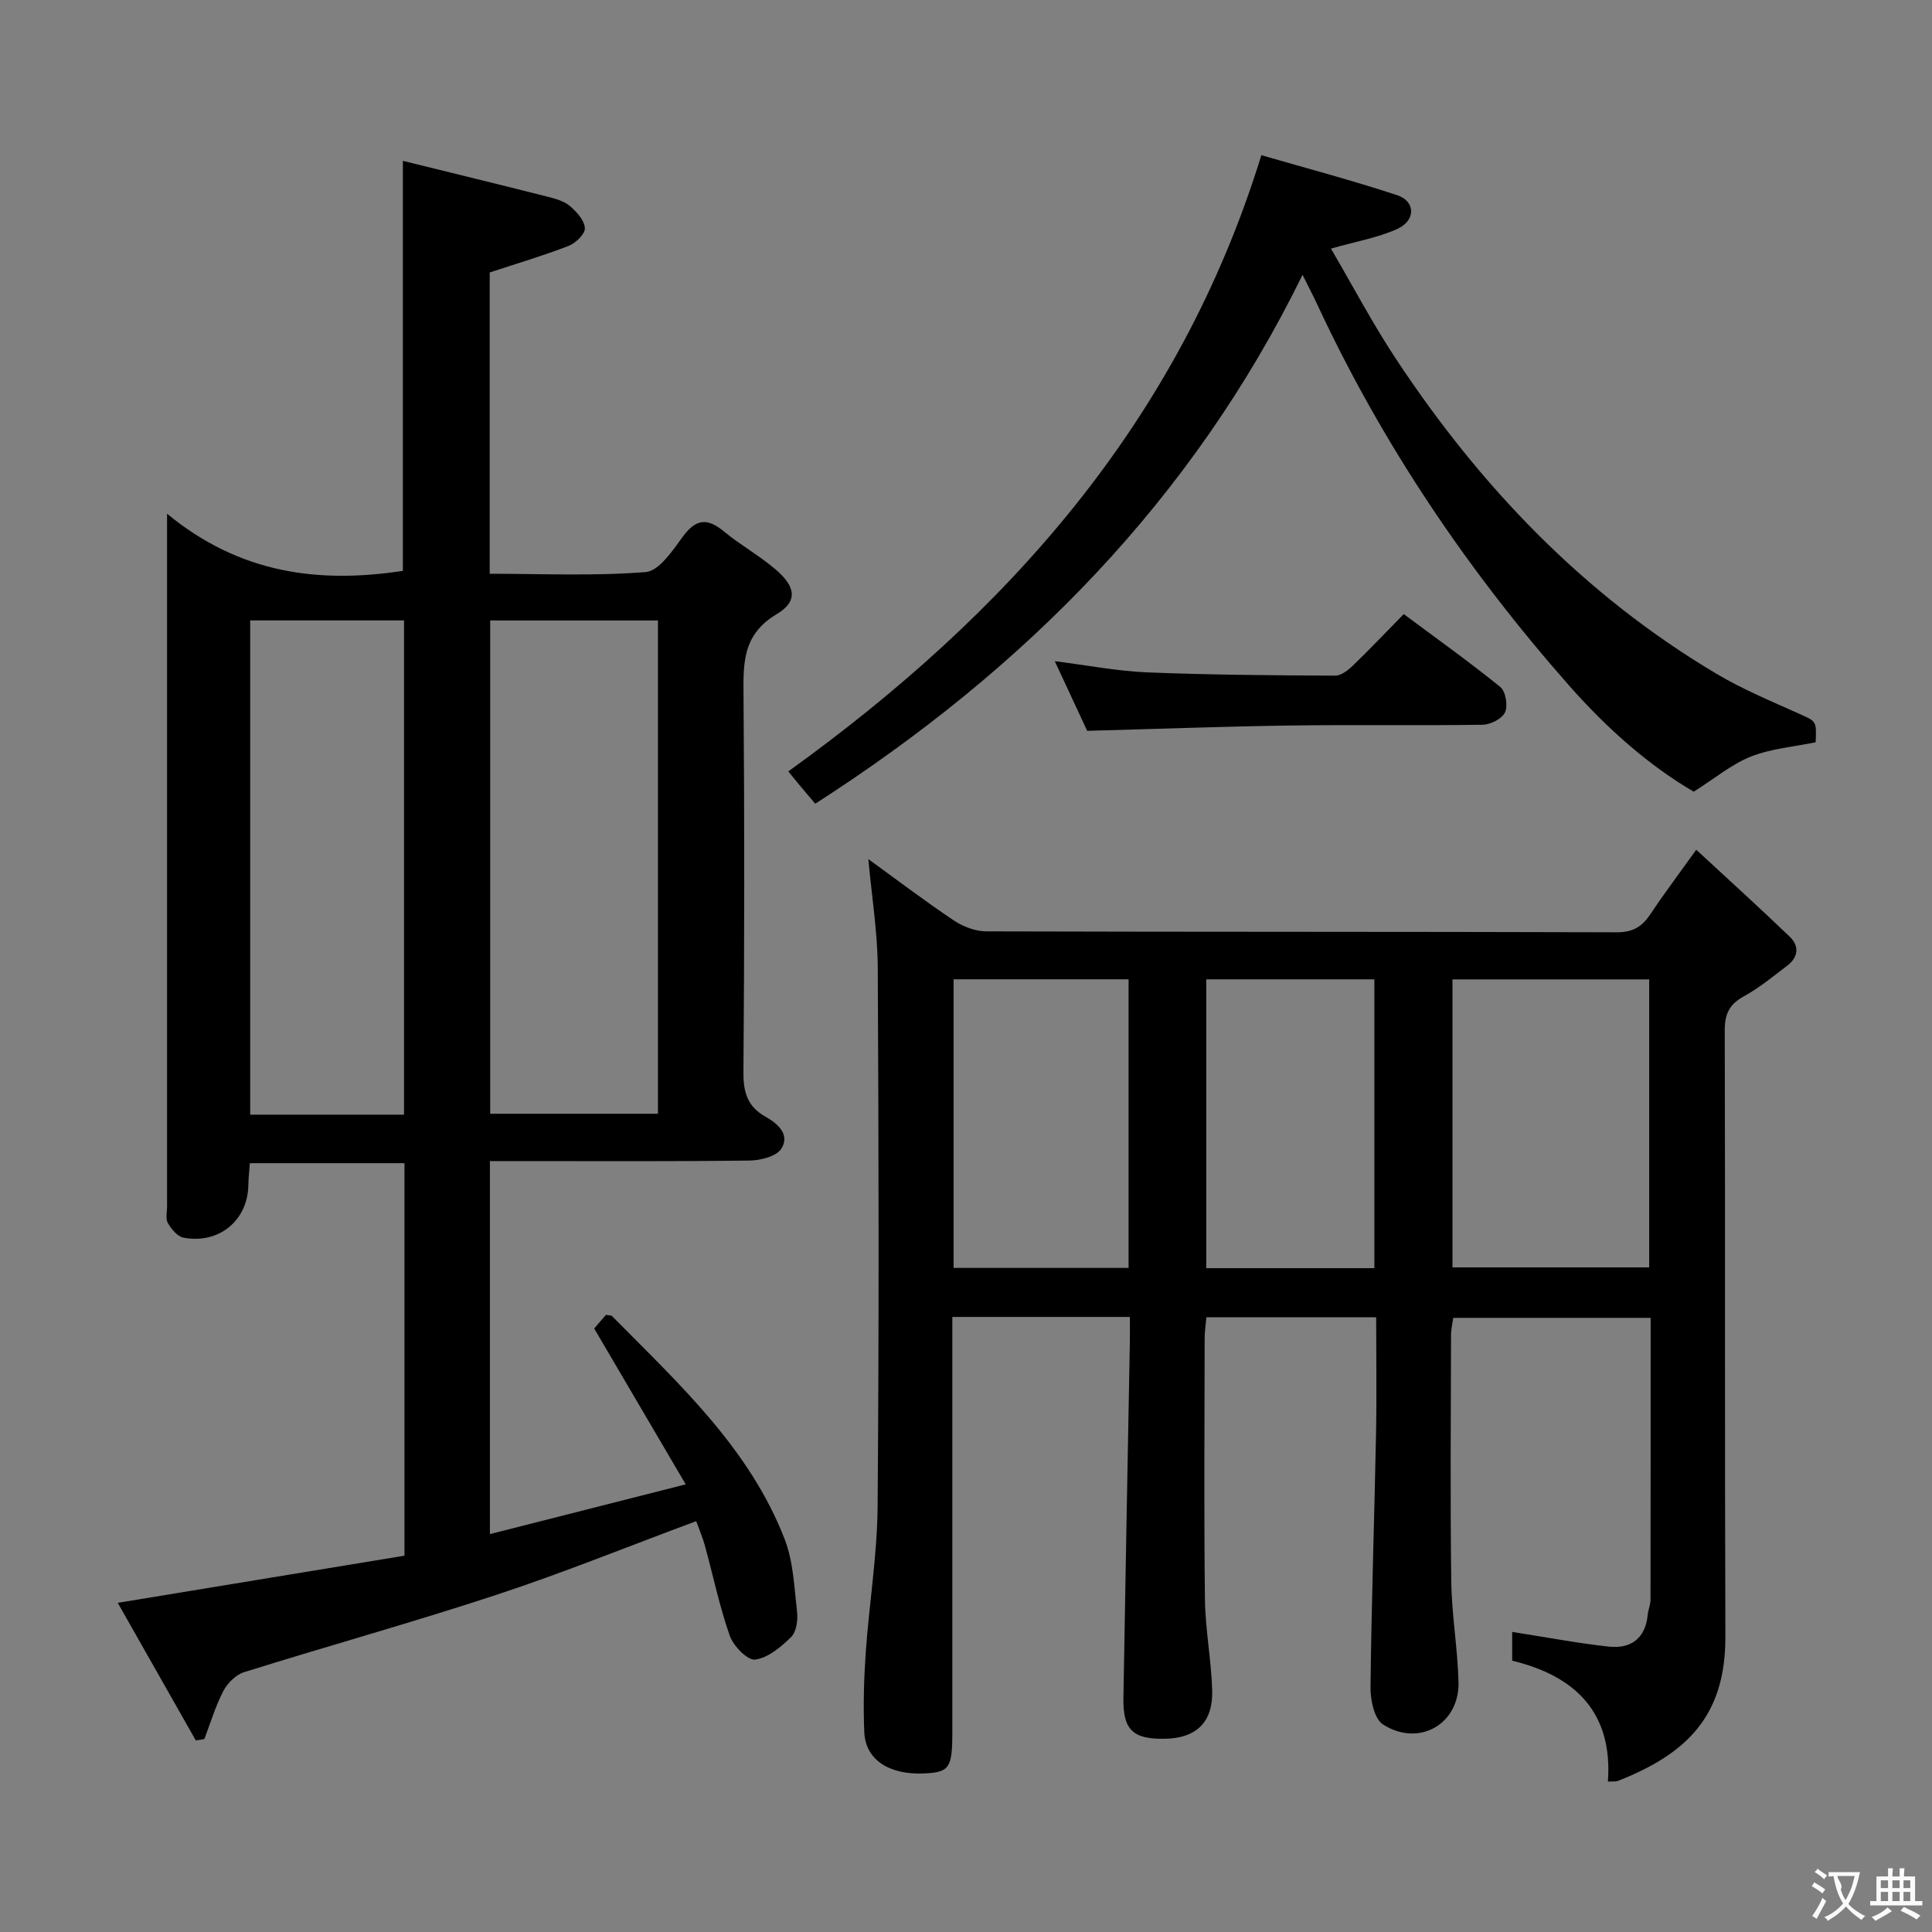 <svg enable-background="new 0 0 400 400" viewBox="0 0 400 400" xmlns="http://www.w3.org/2000/svg"><rect x="0" y="0" width="400" height="400" fill="#808080" stroke="none"/><g fill="#010000"><path d="m83.74 322.09c0-27.61 0-54.23 0-81.27-10.63 0-21.16 0-32.01 0-.12 1.64-.29 3.09-.31 4.54-.12 7.31-6.09 12.29-13.45 10.88-1.25-.24-2.5-1.79-3.22-3.04-.51-.88-.16-2.28-.16-3.44 0-45.49 0-90.98 0-136.47 0-1.64 0-3.28 0-6.93 15.07 12.43 31.41 14.48 48.82 11.83 0-27.88 0-55.9 0-84.89 10.16 2.51 20.12 4.93 30.05 7.45 1.59.4 3.36.9 4.55 1.92 1.39 1.19 2.99 2.96 3.08 4.56.07 1.19-1.89 3.1-3.34 3.67-5.21 2.02-10.59 3.61-16.36 5.51v62.38c10.79 0 21.6.5 32.29-.35 2.76-.22 5.56-4.41 7.66-7.29 2.66-3.64 4.99-4.04 8.46-1.18 3.46 2.85 7.45 5.07 10.84 7.98 4.14 3.56 4.57 6.58.14 9.22-7.08 4.22-6.9 10.19-6.84 16.97.21 25.99.18 51.99-.02 77.98-.03 4.11.92 7.03 4.52 9.05 2.62 1.46 5.16 3.74 3.33 6.65-1.01 1.61-4.32 2.43-6.61 2.46-15.99.2-31.99.11-47.99.11-1.8 0-3.6 0-5.74 0v77.23c13.14-3.34 26.04-6.62 40.54-10.3-6.5-11.06-12.56-21.38-18.95-32.27.46-.54 1.5-1.74 2.44-2.83.64.13 1.07.08 1.26.27 13.77 13.95 28.42 27.31 35.73 46.16 1.81 4.66 1.99 9.99 2.57 15.05.2 1.71-.12 4.12-1.2 5.2-2.09 2.07-4.78 4.34-7.47 4.7-1.56.21-4.51-2.8-5.25-4.92-2.14-6.08-3.45-12.44-5.16-18.68-.47-1.72-1.2-3.38-1.8-5.06-13.98 5.19-27.48 10.68-41.29 15.23-17.32 5.71-34.92 10.59-52.33 16.04-1.7.53-3.44 2.28-4.29 3.91-1.63 3.14-2.65 6.6-3.92 9.93-.59.1-1.18.19-1.77.29-5.35-9.42-10.69-18.85-16.16-28.49 20.18-3.31 39.59-6.51 59.36-9.76zm17.75-193.63v102.13h34.73c0-34.23 0-68.11 0-102.13-11.77 0-23.18 0-34.73 0zm-17.84 102.32c0-34.31 0-68.18 0-102.33-10.69 0-21.1 0-31.85 0v102.33z"/><path d="m233.93 272.66c-12.44 0-24.21 0-36.76 0v5.45 80.5c0 7.45-.6 8.32-5.83 8.56-7.27.33-12.17-2.84-12.4-8.56-.23-5.48-.08-11 .3-16.47.71-10.1 2.38-20.17 2.46-30.26.3-37.16.23-74.33.03-111.5-.04-7.41-1.25-14.82-1.95-22.51 5.83 4.22 11.63 8.64 17.67 12.68 1.92 1.29 4.49 2.28 6.77 2.28 43.5.13 87 .05 130.5.19 3.29.01 5.21-1.11 6.92-3.68 2.77-4.15 5.77-8.13 9.55-13.41 6.63 6.14 13.09 11.98 19.37 18.02 2 1.92 1.77 4.24-.53 5.98-2.91 2.2-5.76 4.58-8.94 6.32-3.01 1.65-4.01 3.63-4 7.06.12 41.83-.02 83.67.13 125.5.06 16.54-8.05 24.32-22.25 29.91-.43.17-.96.08-2.07.14 1.03-14.26-6.67-21.86-19.82-25.03 0-2.43 0-4.68 0-5.96 6.75 1.05 13.33 2.31 19.97 3.04 4.64.51 7.66-1.71 8.11-6.71.09-.98.56-1.95.56-2.93.03-19.32.03-38.64.03-58.42-13.61 0-27.01 0-40.87 0-.14 1.07-.46 2.32-.46 3.58-.03 17-.18 34 .05 51 .09 6.95 1.33 13.89 1.5 20.84.21 8.69-8.2 13.52-15.63 8.76-1.81-1.16-2.62-5.06-2.59-7.68.19-17.47.8-34.94 1.14-52.42.16-7.96.03-15.93.03-24.21-11.87 0-23.29 0-35.15 0-.13 1.53-.36 2.96-.36 4.4-.02 18-.16 36 .06 54 .08 6.29 1.32 12.57 1.5 18.87.19 6.57-3.3 9.87-9.71 10-6.67.14-8.78-1.8-8.67-8.4.4-24.31.88-48.61 1.32-72.92.05-1.81.02-3.63.02-6.01zm66.79-10.26h40.73c0-20.12 0-39.81 0-59.63-13.75 0-27.12 0-40.73 0zm-103.29.11h36.23c0-20.05 0-39.78 0-59.76-12.17 0-24.08 0-36.23 0zm87.12.05c0-20.28 0-40 0-59.8-11.79 0-23.19 0-34.81 0v59.8z"/><path d="m269.68 56.9c-22.86 46.63-57.61 81.72-100.89 109.5-1.19-1.4-2.13-2.49-3.05-3.6-.85-1.02-1.68-2.06-2.53-3.09 45.13-32.5 80.84-72.16 97.94-127.58 9.18 2.66 18.74 5.19 28.11 8.28 3.84 1.26 3.89 5.25.02 7-3.99 1.8-8.45 2.56-13.72 4.06 4.47 7.64 8.61 15.5 13.48 22.87 17.46 26.43 38.95 48.89 66.37 65.18 5.41 3.21 11.29 5.65 17.05 8.24 3.58 1.61 3.66 1.45 3.45 5.92-4.45.92-9.17 1.29-13.38 2.95-4.03 1.6-7.53 4.55-11.86 7.28-9.37-5.46-18.03-13.17-25.74-21.9-21.02-23.82-38.66-49.92-52.11-78.77-.97-2.08-2.04-4.12-3.14-6.34z"/><path d="m225.09 151.31c-2.05-4.4-4.2-9.02-6.71-14.42 6.9.87 13.02 2.07 19.17 2.32 12.95.52 25.91.61 38.87.68 1.24.01 2.69-1.13 3.69-2.1 3.47-3.34 6.78-6.84 10.52-10.65 6.84 5.1 13.58 9.89 19.99 15.09 1.11.9 1.61 3.87.98 5.25-.6 1.33-3.02 2.55-4.65 2.57-13.3.2-26.61-.03-39.91.16-13.93.2-27.84.72-41.95 1.1z"/></g><path d="m377.9 391.2c-.2.3-.4.5-.6.8-.7-.6-1.4-1-2.2-1.5.2-.3.4-.5.5-.8.6.4 1.4.8 2.3 1.5zm-1.8 6.1c-.2-.2-.5-.4-.9-.6.4-.6.8-1.2 1.2-1.9s.7-1.3.9-1.9c.3.3.5.5.8.7-.7 1.3-1.4 2.6-2 3.7zm2.2-9c-.3.3-.5.5-.6.8-.6-.6-1.3-1.1-2-1.5.3-.3.5-.5.6-.7.6.5 1.3.9 2 1.4zm.3.2v-.9h2 4.5c-.3 1.3-.6 2.5-1 3.6s-.9 2.1-1.4 3c.4.5 1 1 1.6 1.4s1.2.8 1.9 1.1c-.3.2-.5.4-.8.8-.4-.3-1-.7-1.6-1.2s-1.2-1.1-1.6-1.6c-.5.6-1.1 1.1-1.7 1.6s-1.4.9-2.1 1.4c-.1-.3-.3-.5-.7-.8.6-.2 1.2-.5 1.9-1s1.4-1.1 2-1.8c-.5-.8-.9-1.6-1.2-2.5s-.6-2-.8-3.2c-.4.1-.7.1-1 .1zm2.5 2.7c.3 1 .7 1.7 1 2.2.3-.5.6-1.1 1-2s.6-1.9.9-3h-3.2-.4c.1.9 1.3 1.8.7 2.8z" fill="#fbfafa"/><path d="m396.5 388.5v1.5 3.6h1.5v.9c-.4 0-1 0-1.7 0h-7.9c-.5 0-.9 0-1.2 0v-.9h1.3v-3.5c0-.7 0-1.2 0-1.6h2.4c0-.8 0-1.4 0-1.7h1c0 .3-.1.8-.1 1.7h1.5c0-.8 0-1.4 0-1.7h1c0 .3-.1.9-.1 1.7zm-8.2 9.2c-.2-.3-.5-.5-.8-.8.8-.3 1.4-.6 1.9-.9s1-.7 1.4-1.1c.3.3.6.5.9.8-1.6 1-2.8 1.6-3.4 2zm2.6-6.8v-1.6h-1.5v1.6zm0 2.7v-1.9h-1.5v1.9zm2.4-2.7v-1.6h-1.5v1.6zm0 2.7v-1.9h-1.5v1.9zm.2 2 .7-.8c.4.2.9.5 1.6.8s1.3.7 1.8 1c-.3.3-.5.5-.8.8-.4-.3-1.5-1-3.3-1.8zm2-4.7v-1.6h-1.4v1.6zm0 2.7v-1.9h-1.4v1.9z" fill="#fbfafa"/></svg>
